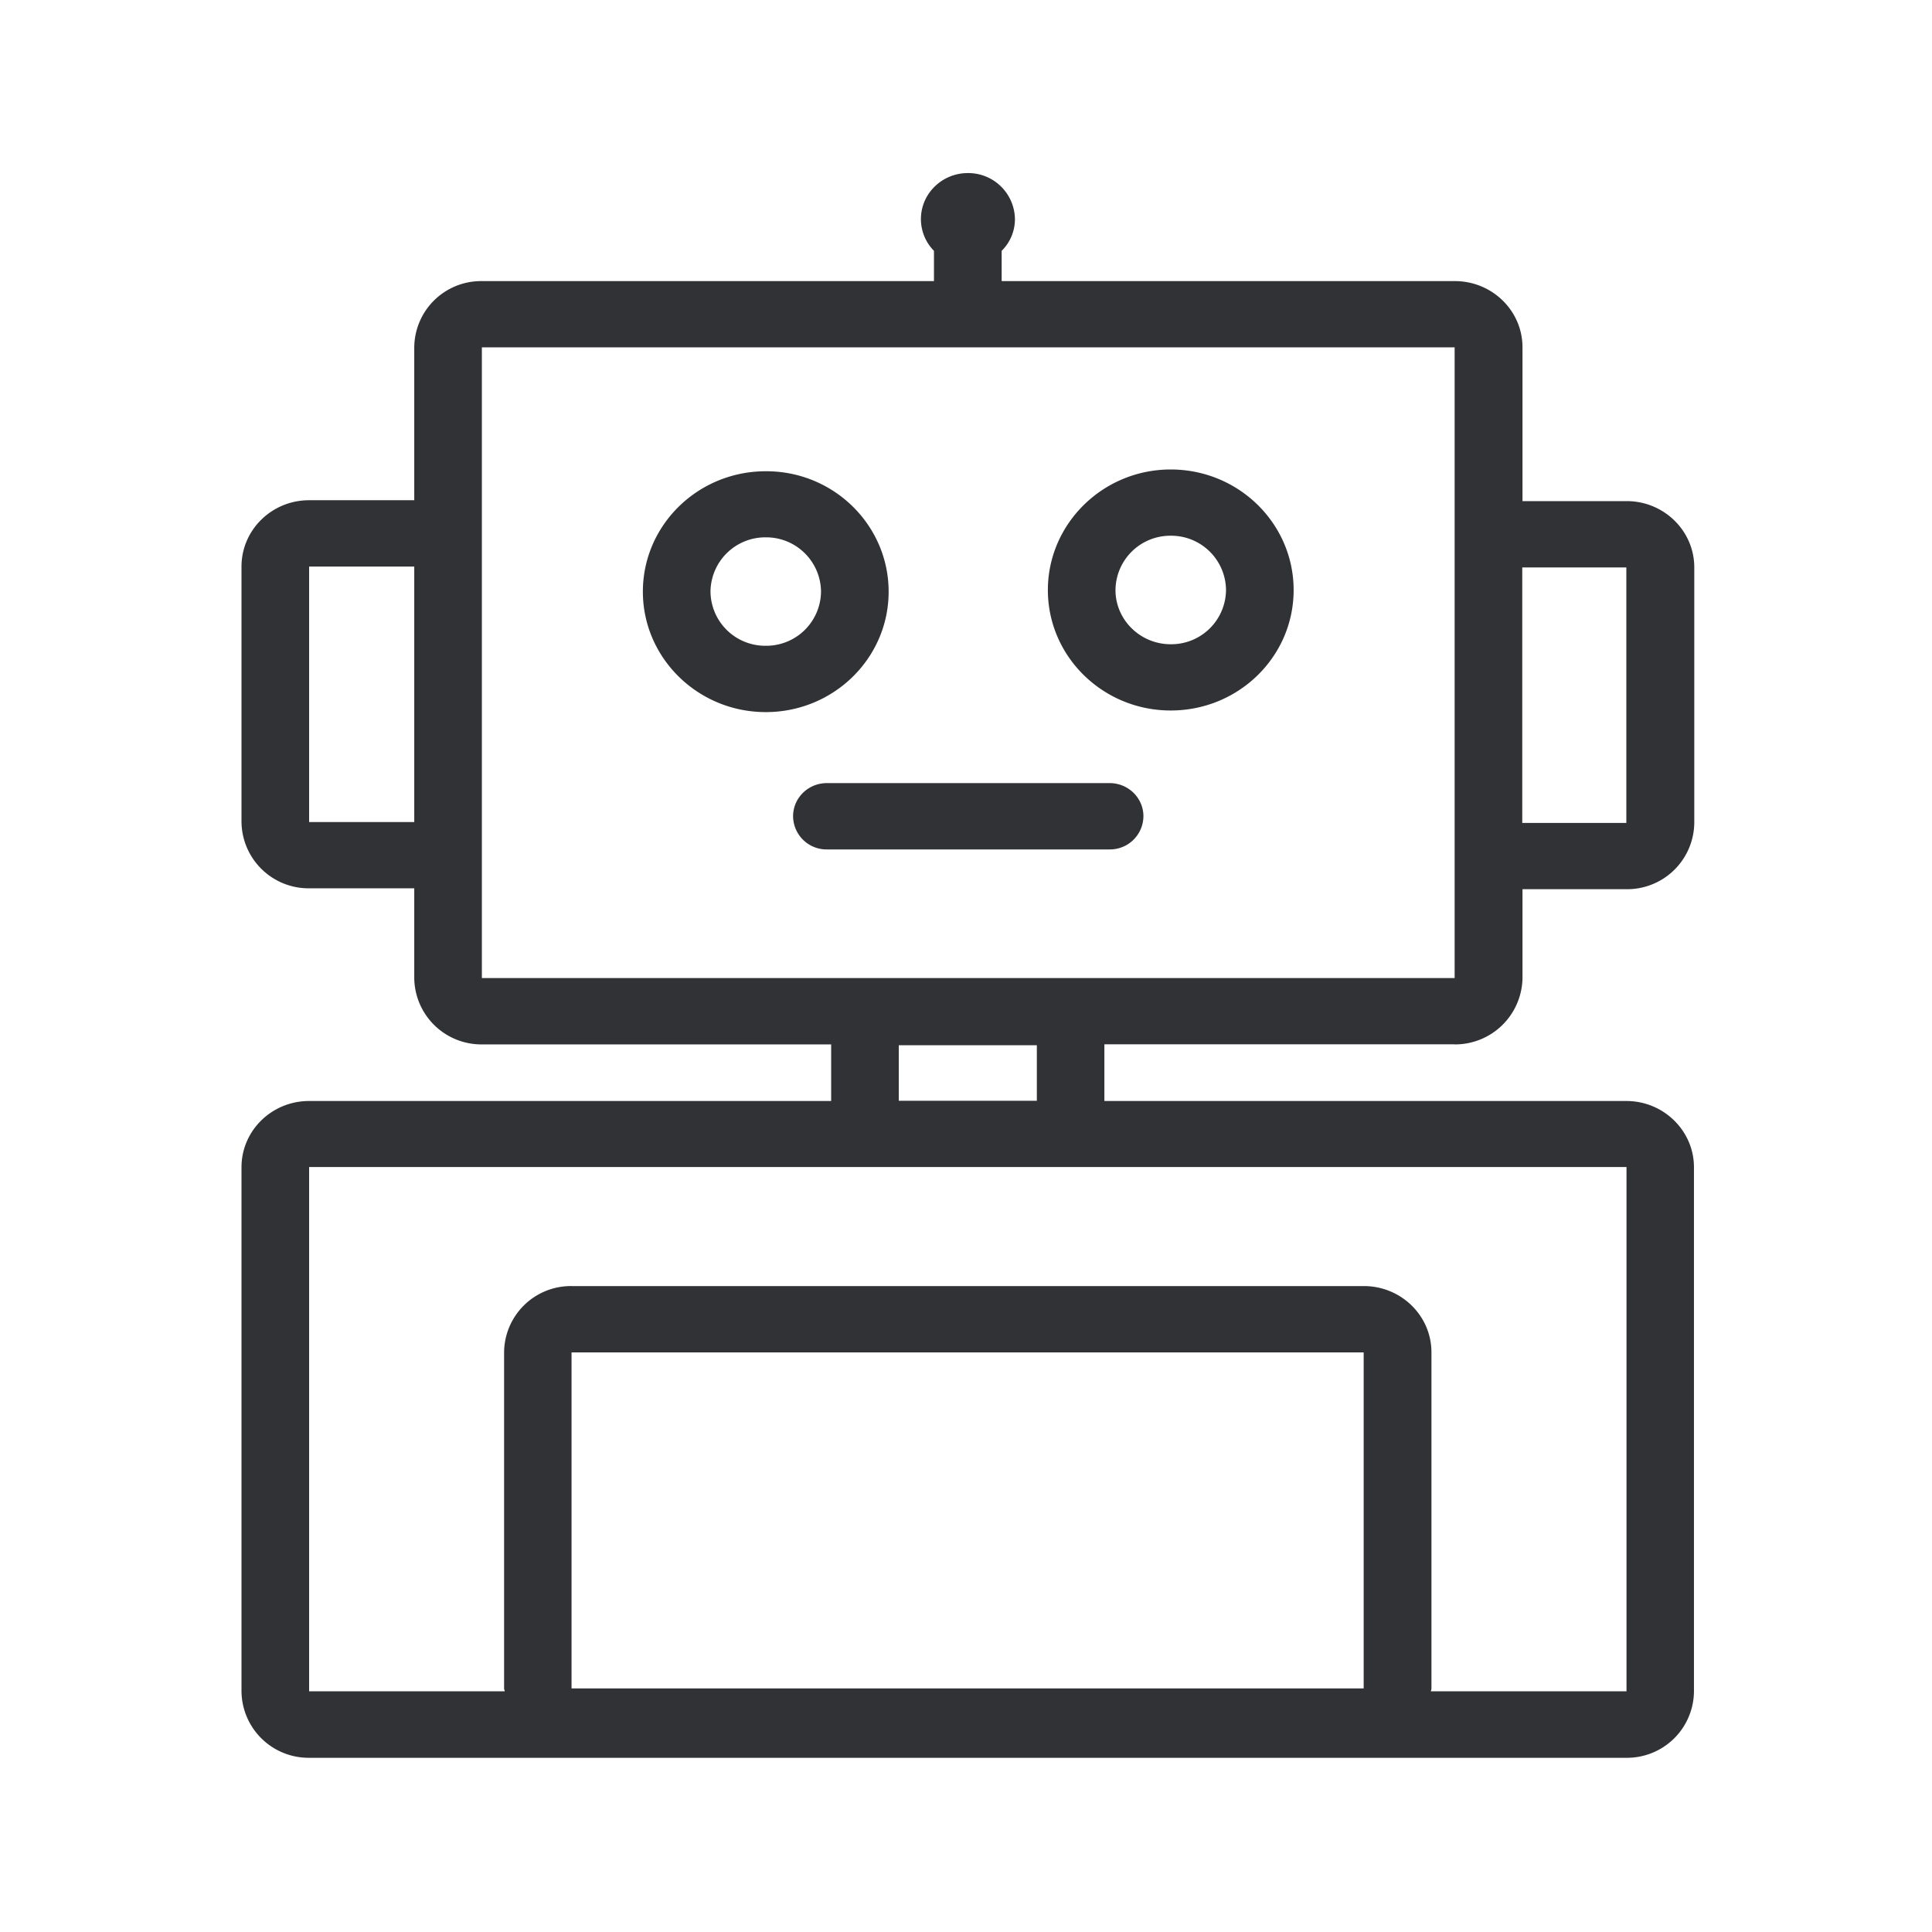 <svg width="24" height="24" xmlns="http://www.w3.org/2000/svg"><path d="M5.986 10.212v1.938H18.07V4.315H5.986v5.897Zm-2.146 0h1.306V7.038H3.84v3.174Zm7.325 3.462h1.715v-.69h-1.715v.69Zm9.04 7.336v-6.513H3.84v6.513H6.27c0-.011-.008-.022-.008-.036V16.8a.83.83 0 0 1 .84-.824h9.84c.462 0 .84.367.84.824v4.174c0 .014-.005.025-.008.036h2.431ZM7.1 20.974h9.84V16.8h-9.84v4.174Zm11.81-10.751h1.293V7.049H18.91v3.174Zm-.841 2.75h-4.35v.704h6.484c.463 0 .84.37.84.823v6.513a.832.832 0 0 1-.84.823H3.84a.834.834 0 0 1-.84-.823V14.5c0-.454.375-.823.84-.823h6.485v-.703H5.986a.834.834 0 0 1-.84-.824v-1.115H3.84a.834.834 0 0 1-.84-.823V7.038c0-.454.375-.824.84-.824h1.306V4.315a.83.83 0 0 1 .84-.823h5.616v-.376a.562.562 0 0 1-.162-.395c0-.316.263-.571.582-.571a.58.58 0 0 1 .586.571.553.553 0 0 1-.165.395v.376h5.63c.462 0 .84.367.84.823v1.91h1.294c.462 0 .84.368.84.824v3.174a.834.834 0 0 1-.84.823h-1.294v1.104a.838.838 0 0 1-.843.824ZM9.513 8.022a.68.68 0 0 0 .686-.672.681.681 0 0 0-.686-.675.681.681 0 0 0-.687.675.68.68 0 0 0 .687.672Zm1.526-.672c0 .826-.683 1.496-1.526 1.496-.844 0-1.527-.673-1.527-1.496 0-.826.683-1.496 1.527-1.496.843-.003 1.526.67 1.526 1.496Zm3.504.653a.68.68 0 0 0 .687-.673.681.681 0 0 0-.687-.675.681.681 0 0 0-.686.675c0 .37.308.673.686.673Zm0-2.171c.844 0 1.527.672 1.527 1.498 0 .827-.683 1.496-1.527 1.496-.843 0-1.526-.672-1.526-1.496 0-.823.683-1.498 1.526-1.498Zm-.759 3.896c.233 0 .42.185.42.412a.416.416 0 0 1-.42.412h-3.512a.416.416 0 0 1-.42-.412c0-.227.187-.412.42-.412h3.512Z" fill="#313235" fill-rule="nonzero"/></svg>